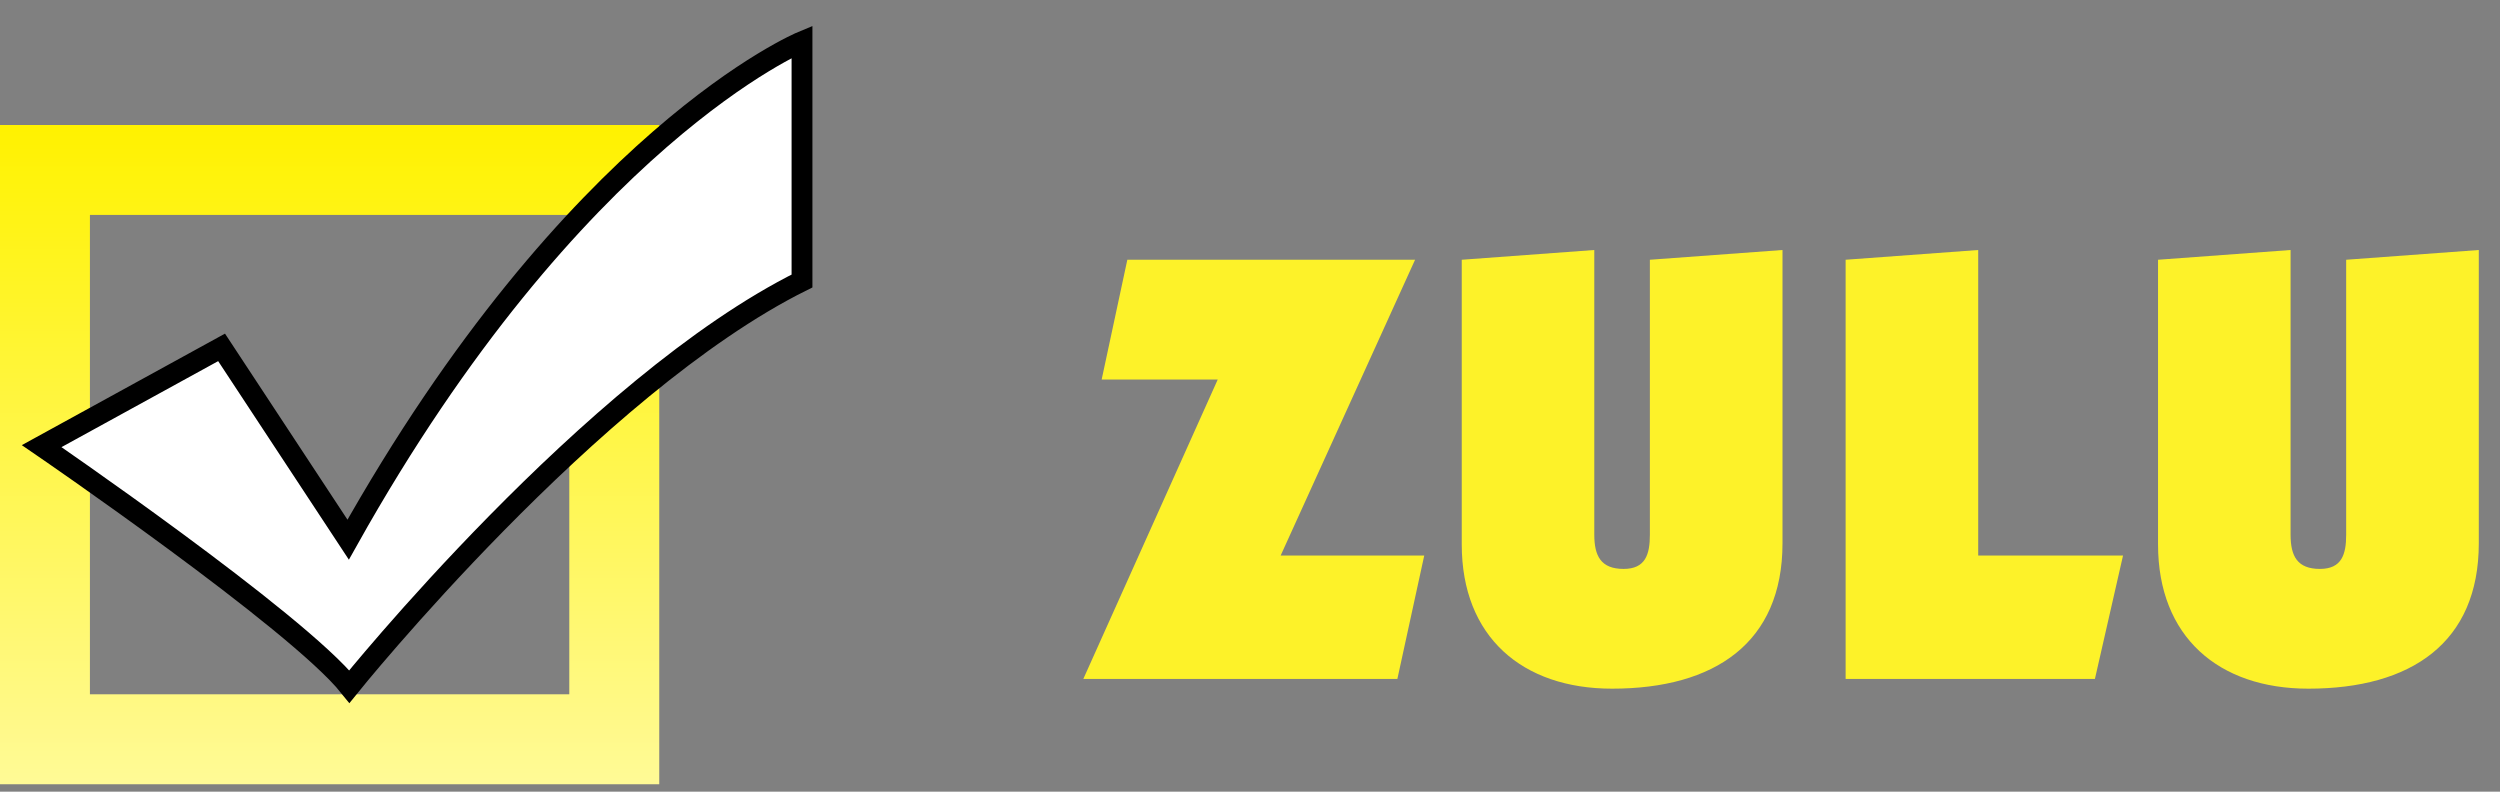 <svg width="60" height="19" viewBox="0 0 60 19" fill="none" xmlns="http://www.w3.org/2000/svg">
<rect x="0" y="0" width="60" height="19" fill="#808080" stroke="none"/>
<path d="M33.537 16.294H26L29.226 9.108H26.44L27.056 6.234H33.962L30.736 13.332H34.182L33.537 16.294Z" fill="#FDF229"/>
<path d="M38.263 6V12.833C38.263 13.347 38.424 13.654 38.967 13.654C39.494 13.654 39.597 13.302 39.597 12.833V6.234L42.78 6V13.039C42.78 15.429 41.152 16.528 38.689 16.528C36.533 16.528 35.082 15.282 35.082 13.068V6.234L38.263 6Z" fill="#FDF229"/>
<path d="M44.295 16.294V6.234L47.477 6V13.332H50.953L50.278 16.294H44.295Z" fill="#FDF229"/>
<path d="M54.974 6V12.833C54.974 13.347 55.135 13.654 55.678 13.654C56.205 13.654 56.308 13.302 56.308 12.833V6.234L59.491 6V13.039C59.491 15.429 57.863 16.528 55.4 16.528C53.244 16.528 51.793 15.282 51.793 13.068V6.234L54.974 6Z" fill="#FDF229"/>
<path d="M0 3V18.822H15.822V3H0ZM13.663 16.663H2.158V5.158H13.663V16.663Z" fill="url(#paint0_linear_88_140)"/>
<path d="M1 10.707C1 10.707 7.124 14.901 8.385 16.478C8.385 16.478 14.203 9.249 19.248 6.744V1C19.248 1 13.783 3.264 8.356 12.952L5.318 8.337L1 10.707Z" fill="white" stroke="black" stroke-width="0.5" stroke-miterlimit="10"/>
<defs>
<linearGradient id="paint0_linear_88_140" x1="7.91" y1="18.821" x2="7.91" y2="3" gradientUnits="userSpaceOnUse">
<stop stop-color="#FFFA96"/>
<stop offset="1" stop-color="#FFF200"/>
</linearGradient>
</defs>
</svg>
